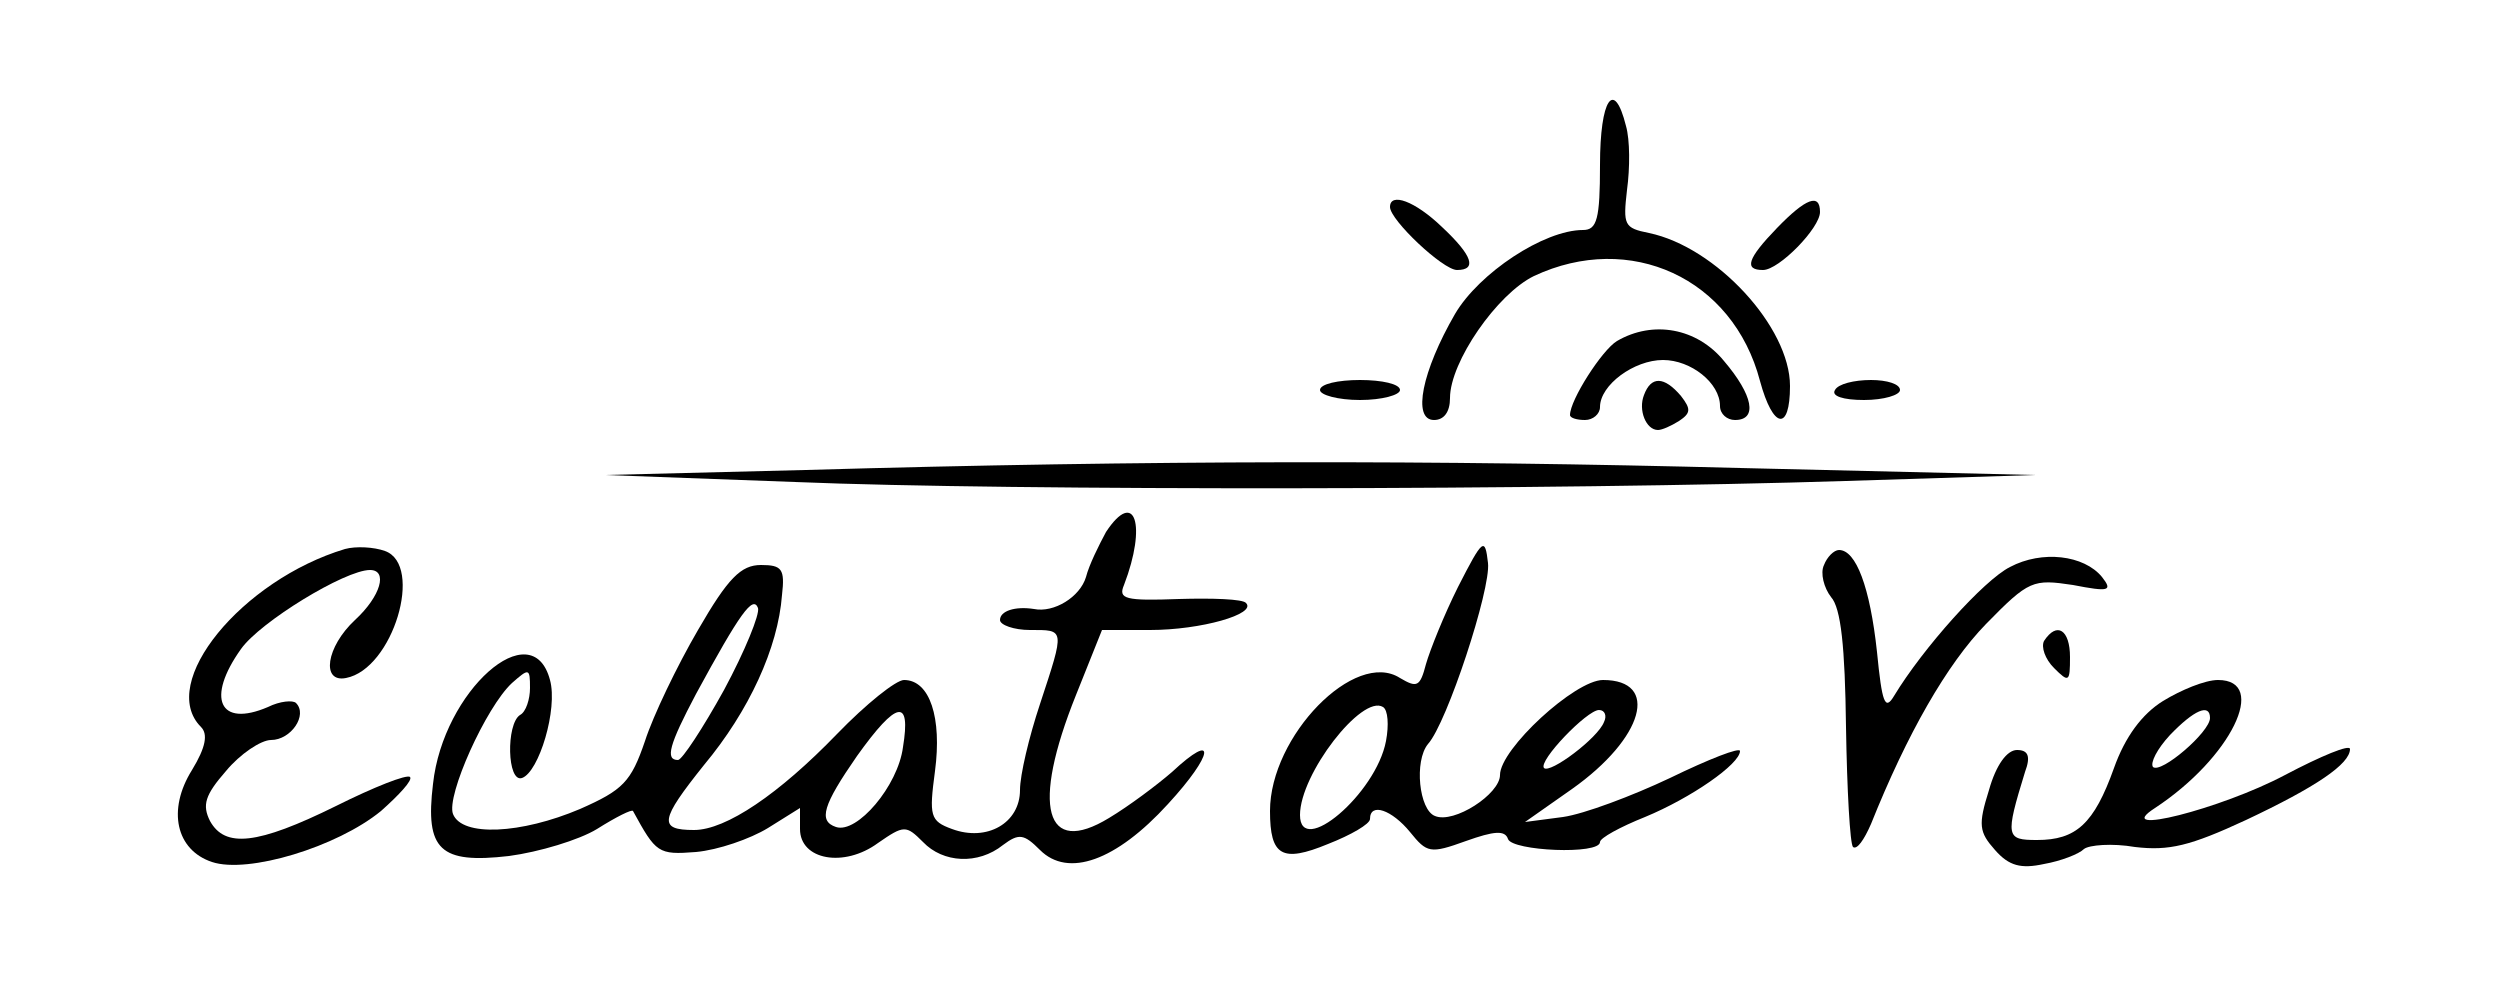 <?xml version="1.0" standalone="no"?>
<!DOCTYPE svg PUBLIC "-//W3C//DTD SVG 20010904//EN"
 "http://www.w3.org/TR/2001/REC-SVG-20010904/DTD/svg10.dtd">
<svg version="1.0" xmlns="http://www.w3.org/2000/svg"
 width="250pt" height="100pt" viewBox="0 0 250 100"
 preserveAspectRatio="xMidYMid meet">

<g transform="translate(0,100) scale(0.1,-0.1)"
fill="#000000" stroke="none">
<path d="M1600 835 c0 -54 -3 -65 -17 -65 -39 0 -104 -43 -128 -84 -33 -57
-43 -106 -21 -106 10 0 16 8 16 22 0 36 47 104 84 122 96 45 199 -2 226 -105
13 -48 30 -51 30 -5 0 59 -74 139 -141 153 -25 5 -26 8 -22 43 3 22 3 50 -1
64 -12 48 -26 27 -26 -39z"/>
<path d="M1390 793 c0 -13 53 -63 67 -63 20 0 16 14 -15 43 -27 26 -52 35 -52
20z"/>
<path d="M1777 772 c-30 -31 -33 -42 -14 -42 16 0 57 42 57 58 0 19 -14 14
-43 -16z"/>
<path d="M1617 659 c-15 -9 -47 -59 -47 -74 0 -3 7 -5 15 -5 8 0 15 6 15 13 0
22 34 47 63 47 28 0 57 -23 57 -46 0 -8 7 -14 15 -14 23 0 18 25 -11 59 -27
33 -71 41 -107 20z"/>
<path d="M1320 610 c0 -5 18 -10 40 -10 22 0 40 5 40 10 0 6 -18 10 -40 10
-22 0 -40 -4 -40 -10z"/>
<path d="M1644 605 c-6 -15 2 -35 14 -35 4 0 13 4 21 9 12 8 12 12 2 25 -17
20 -30 20 -37 1z"/>
<path d="M1835 610 c-4 -6 8 -10 29 -10 20 0 36 5 36 10 0 6 -13 10 -29 10
-17 0 -33 -4 -36 -10z"/>
<path d="M805 530 l-200 -5 190 -7 c217 -9 769 -8 1050 1 l190 6 -295 7 c-304
8 -588 8 -935 -2z"/>
<path d="M1106 468 c-7 -13 -17 -33 -20 -45 -6 -20 -32 -36 -52 -32 -19 3 -34
-2 -34 -11 0 -5 14 -10 30 -10 35 0 35 2 10 -74 -11 -33 -20 -71 -20 -86 0
-33 -33 -52 -68 -39 -22 8 -23 13 -17 58 7 53 -5 91 -31 91 -8 0 -38 -24 -67
-54 -58 -60 -111 -96 -143 -96 -36 0 -34 10 10 65 45 54 74 117 78 170 3 26 0
30 -21 30 -20 0 -33 -13 -63 -65 -21 -36 -45 -86 -53 -111 -14 -41 -22 -49
-65 -68 -59 -25 -118 -28 -127 -5 -7 18 33 107 59 131 17 15 18 15 18 -5 0
-11 -4 -24 -10 -27 -14 -9 -13 -68 2 -63 17 6 36 69 28 98 -18 68 -107 -11
-117 -104 -8 -66 7 -80 76 -72 30 4 70 16 88 27 19 12 35 20 36 18 23 -42 25
-44 63 -41 22 2 54 13 72 24 l32 20 0 -21 c0 -31 44 -39 78 -14 26 18 28 18
45 1 20 -21 55 -23 80 -3 16 12 21 11 37 -5 28 -28 76 -11 128 46 46 50 49 74
4 32 -15 -13 -43 -34 -63 -46 -64 -39 -78 11 -33 123 l26 65 48 0 c51 0 107
16 96 27 -3 4 -34 5 -67 4 -54 -2 -61 0 -55 14 23 60 11 97 -18 53z m-382
-158 c-21 -38 -42 -70 -46 -70 -13 0 -9 15 18 66 44 81 57 99 62 86 2 -6 -13
-43 -34 -82z m179 -57 c-5 -39 -46 -87 -67 -80 -18 6 -13 22 21 71 40 56 54
58 46 9z"/>
<path d="M345 451 c-103 -31 -188 -134 -144 -178 7 -7 5 -20 -9 -43 -25 -40
-16 -80 20 -92 36 -12 125 15 169 51 18 16 32 31 29 34 -3 3 -36 -10 -74 -29
-79 -39 -111 -42 -126 -15 -8 16 -5 26 16 50 14 17 35 31 45 31 20 0 37 25 25
37 -3 3 -16 2 -28 -4 -49 -21 -62 9 -27 58 19 27 104 79 129 79 18 0 11 -26
-15 -50 -29 -27 -34 -63 -9 -58 47 9 78 113 39 127 -11 4 -29 5 -40 2z"/>
<path d="M1458 413 c-14 -28 -28 -63 -32 -77 -6 -23 -9 -24 -26 -14 -45 29
-130 -58 -130 -133 0 -45 12 -52 58 -33 23 9 42 20 42 25 0 17 22 9 40 -13 17
-21 20 -22 56 -9 28 10 39 11 42 2 4 -12 92 -16 92 -3 0 4 20 15 45 25 46 19
95 53 95 66 0 4 -31 -8 -70 -27 -38 -18 -86 -36 -107 -39 l-38 -5 47 33 c72
51 88 109 31 109 -28 0 -103 -69 -103 -95 0 -19 -46 -49 -65 -41 -16 6 -21 55
-7 72 19 21 63 155 60 181 -3 26 -5 25 -30 -24z m-72 -154 c-10 -53 -86 -117
-86 -74 0 41 62 121 83 108 5 -3 6 -18 3 -34z m218 19 c-6 -16 -54 -52 -60
-46 -6 7 43 58 55 58 6 0 8 -6 5 -12z"/>
<path d="M1824 435 c-4 -8 0 -23 7 -32 10 -11 14 -50 15 -130 1 -63 4 -117 7
-120 4 -3 11 7 18 23 36 90 76 160 115 200 43 44 47 45 87 39 36 -7 40 -6 29
8 -18 22 -60 27 -92 10 -26 -13 -87 -81 -116 -129 -9 -15 -12 -7 -17 44 -7 65
-21 102 -38 102 -5 0 -12 -7 -15 -15z"/>
<path d="M2044 359 c-3 -6 1 -18 10 -27 15 -15 16 -14 16 11 0 27 -13 36 -26
16z"/>
<path d="M2163 299 c-21 -13 -38 -36 -49 -67 -20 -56 -38 -72 -77 -72 -31 0
-32 3 -12 68 6 16 3 22 -8 22 -10 0 -21 -15 -28 -40 -11 -35 -10 -42 6 -60 14
-16 26 -19 49 -14 17 3 35 10 40 15 5 4 28 6 51 2 34 -4 55 1 111 27 70 33
104 56 104 71 0 5 -29 -7 -65 -26 -64 -34 -175 -62 -130 -33 76 50 114 128 63
128 -13 0 -37 -10 -55 -21z m47 -17 c0 -14 -49 -56 -57 -49 -3 4 4 18 17 32
24 25 40 32 40 17z"/>
</g>
</svg>
